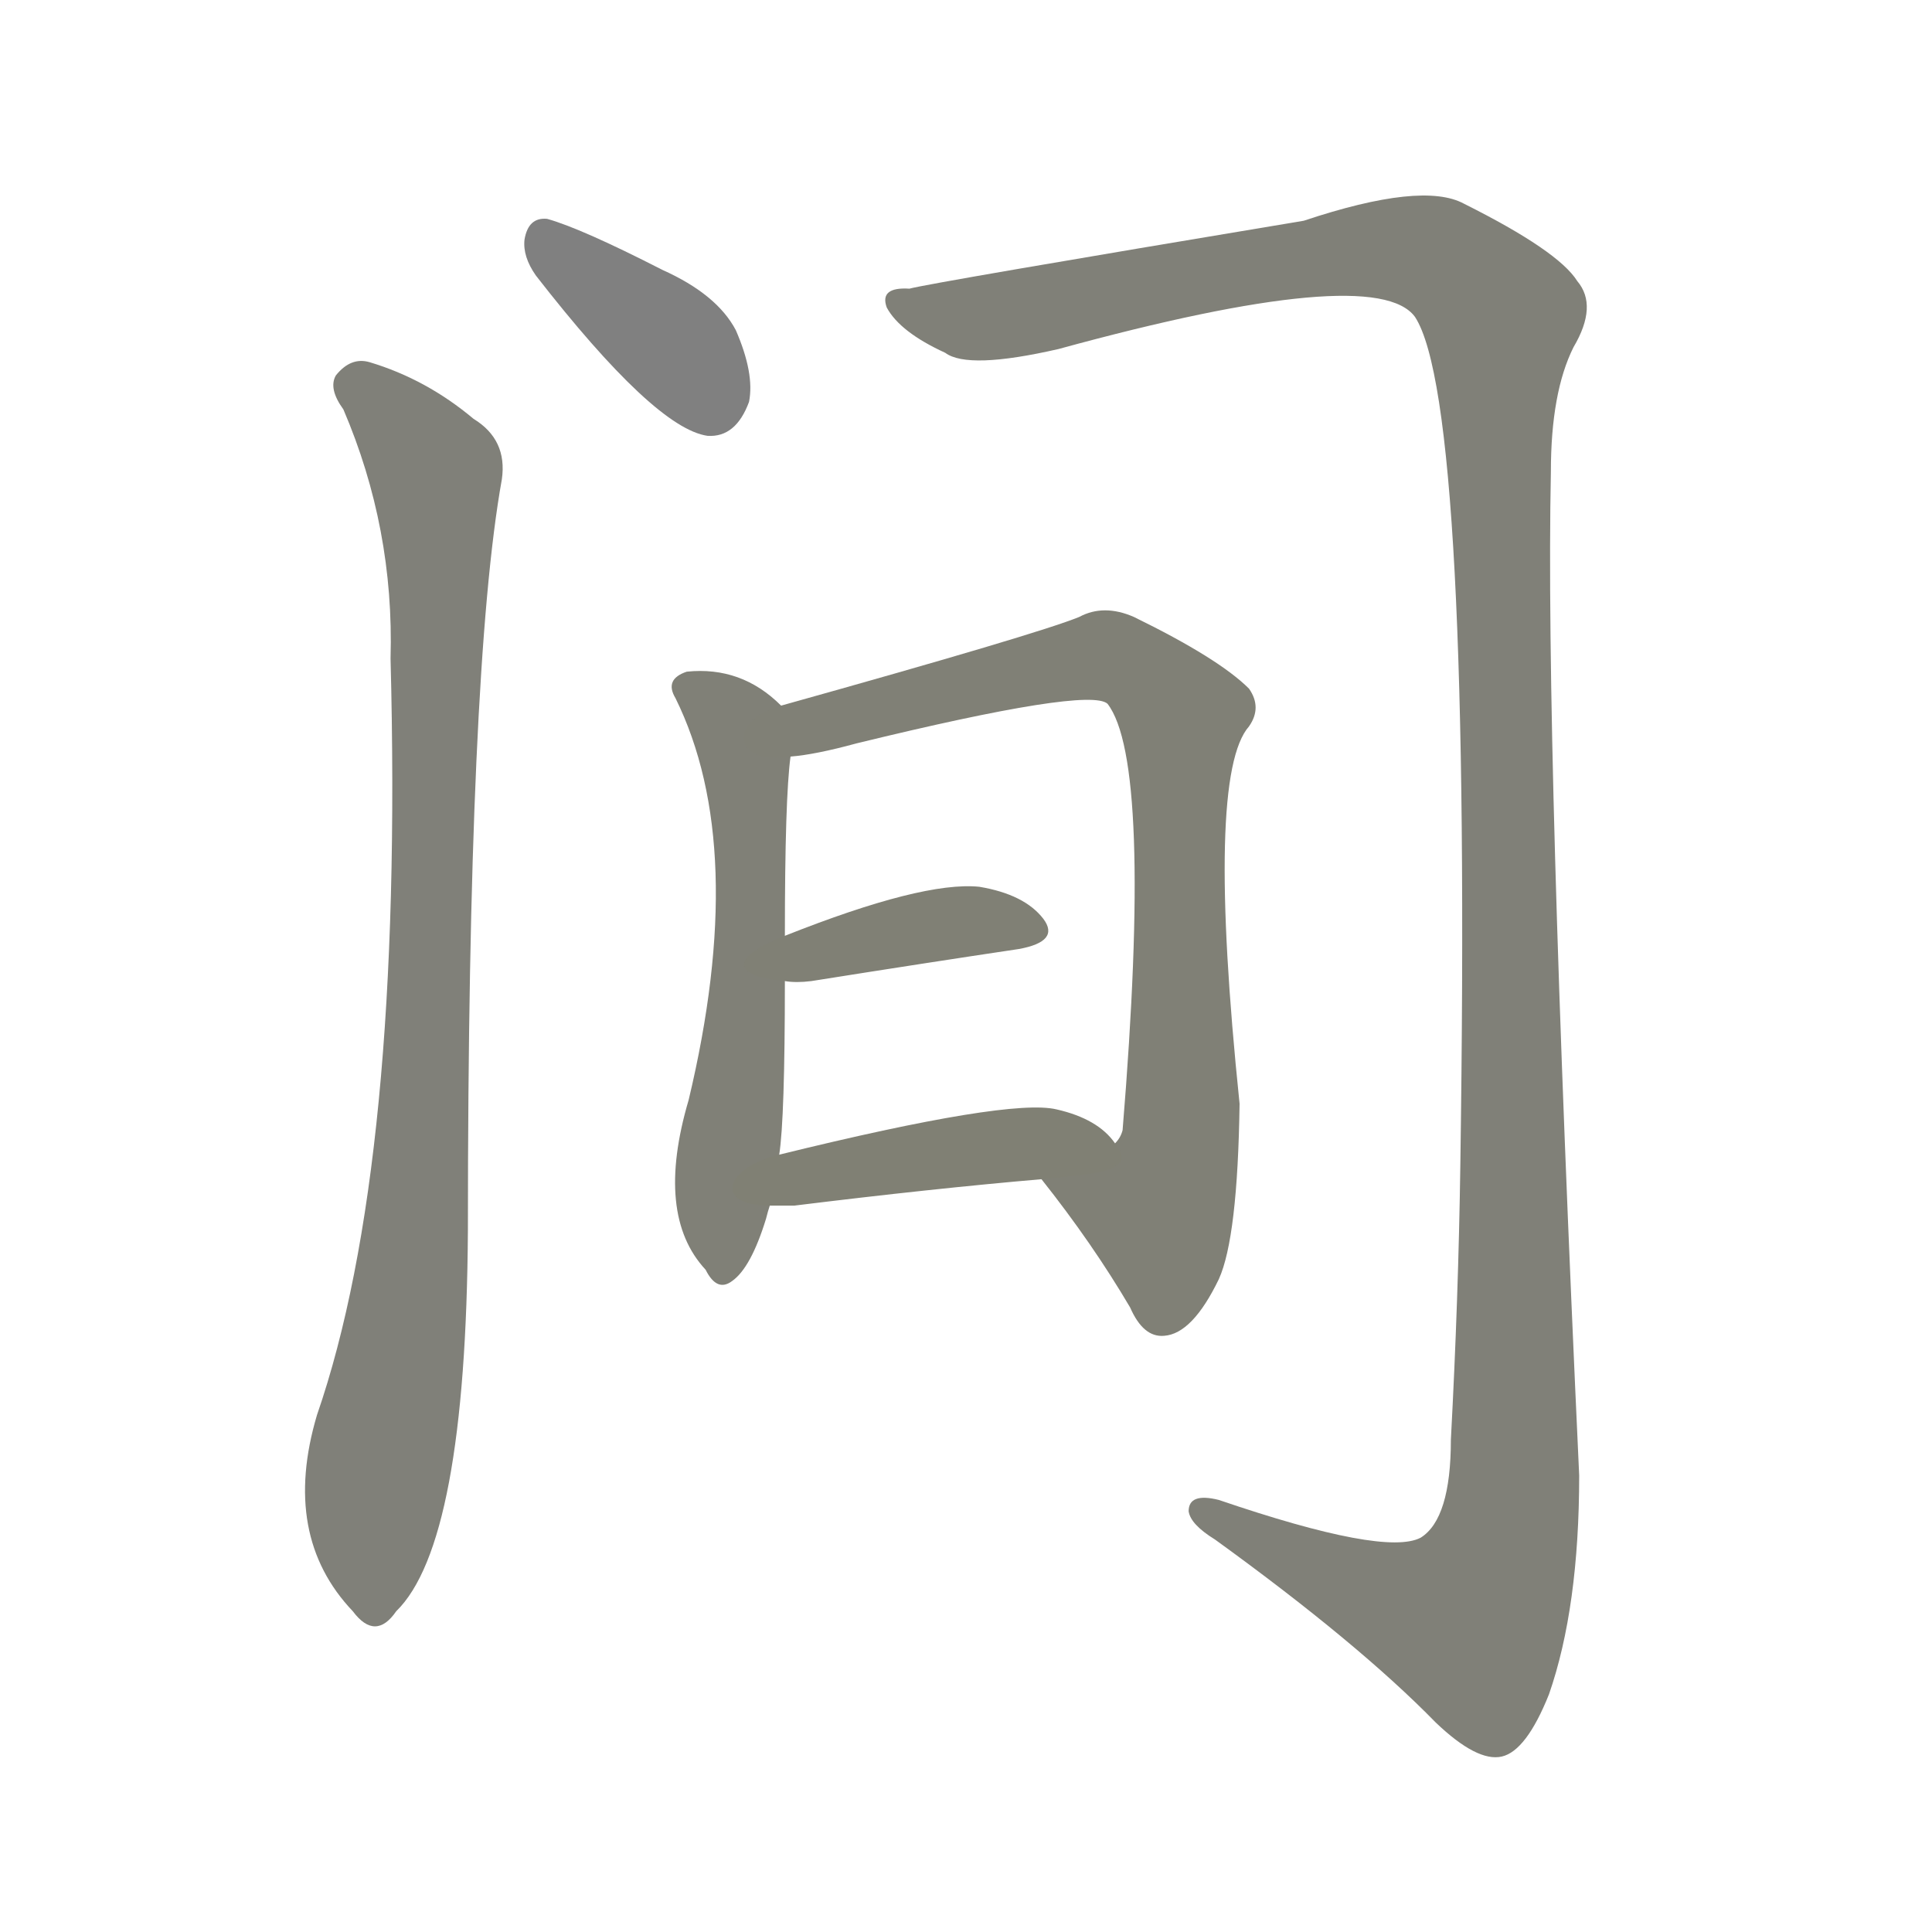 <svg version="1.1" viewBox="0 0 1024 1024" xmlns="http://www.w3.org/2000/svg">
  
  <g transform="scale(1, -1) translate(0, -900)">
    <style type="text/css">
        .stroke1 {fill: #808080;}
        .stroke2 {fill: #808079;}
        .stroke3 {fill: #808078;}
        .stroke4 {fill: #808077;}
        .stroke5 {fill: #808076;}
        .stroke6 {fill: #808075;}
        .stroke7 {fill: #808074;}
        .stroke8 {fill: #808073;}
        .stroke9 {fill: #808072;}
        .stroke10 {fill: #808071;}
        .stroke11 {fill: #808070;}
        .stroke12 {fill: #808069;}
        .stroke13 {fill: #808068;}
        .stroke14 {fill: #808067;}
        .stroke15 {fill: #808066;}
        .stroke16 {fill: #808065;}
        .stroke17 {fill: #808064;}
        .stroke18 {fill: #808063;}
        .stroke19 {fill: #808062;}
        .stroke20 {fill: #808061;}
        text {
            font-family: Helvetica;
            font-size: 50px;
            fill: #808060;
            paint-order: stroke;
            stroke: #000000;
            stroke-width: 4px;
            stroke-linecap: butt;
            stroke-linejoin: miter;
            font-weight: 800;
        }
    </style>

    <path d="M 284 754 Q 347 673 375 669 Q 390 668 397 687 Q 400 702 390 725 Q 380 744 351 757 Q 308 779 290 784 Q 280 785 278 773 Q 277 764 284 754 Z" class="stroke1"/>
    <path d="M 182 683 Q 209 620 207 551 Q 214 283 168 150 Q 149 86 187 46 Q 199 30 210 46 Q 247 82 248 248 Q 248 546 266 646 Q 269 667 251 678 Q 226 699 196 708 Q 186 711 178 701 Q 174 694 182 683 Z" class="stroke2"/>
    <path d="M 482 747 Q 466 748 470 737 Q 477 724 501 713 Q 513 704 561 715 Q 729 761 750 732 Q 780 686 774 282 Q 773 212 769 137 Q 769 95 753 85 Q 734 75 646 105 Q 630 109 630 99 Q 631 92 644 84 Q 720 29 761 -13 Q 783 -34 796 -31 Q 809 -28 821 2 Q 837 48 837 118 Q 819 506 822 650 Q 822 692 834 716 Q 847 738 836 751 Q 826 767 776 792 Q 754 804 691 783 Q 493 750 482 747 Z" class="stroke3"/>
    <path d="M 414 526 Q 393 547 364 544 Q 352 540 358 530 Q 397 451 365 317 Q 347 256 374 227 Q 380 215 388 221 Q 398 228 406 254 Q 407 258 408 261 L 413 288 Q 416 307 416 380 L 416 404 Q 416 477 419 499 C 421 520 421 520 414 526 Z" class="stroke4"/>
    <path d="M 552 275 Q 579 241 599 207 Q 606 191 617 192 Q 632 193 646 222 Q 656 244 657 315 Q 639 489 662 515 Q 669 525 662 535 Q 646 551 601 573 Q 585 580 572 573 Q 550 564 414 526 C 385 518 389 494 419 499 Q 432 500 454 506 Q 577 536 587 527 Q 611 496 595 301 Q 594 297 591 294 C 583 265 534 299 552 275 Z" class="stroke5"/>
    <path d="M 416 380 Q 422 379 430 380 Q 493 390 540 397 Q 562 401 553 413 Q 543 426 519 430 Q 489 433 416 404 C 388 393 386 383 416 380 Z" class="stroke6"/>
    <path d="M 408 261 Q 412 261 421 261 Q 494 270 552 275 C 582 278 603 279 591 294 Q 582 307 560 312 Q 535 318 413 288 C 384 281 378 261 408 261 Z" class="stroke7"/>
    
    
    
    
    
    
    </g>
</svg>